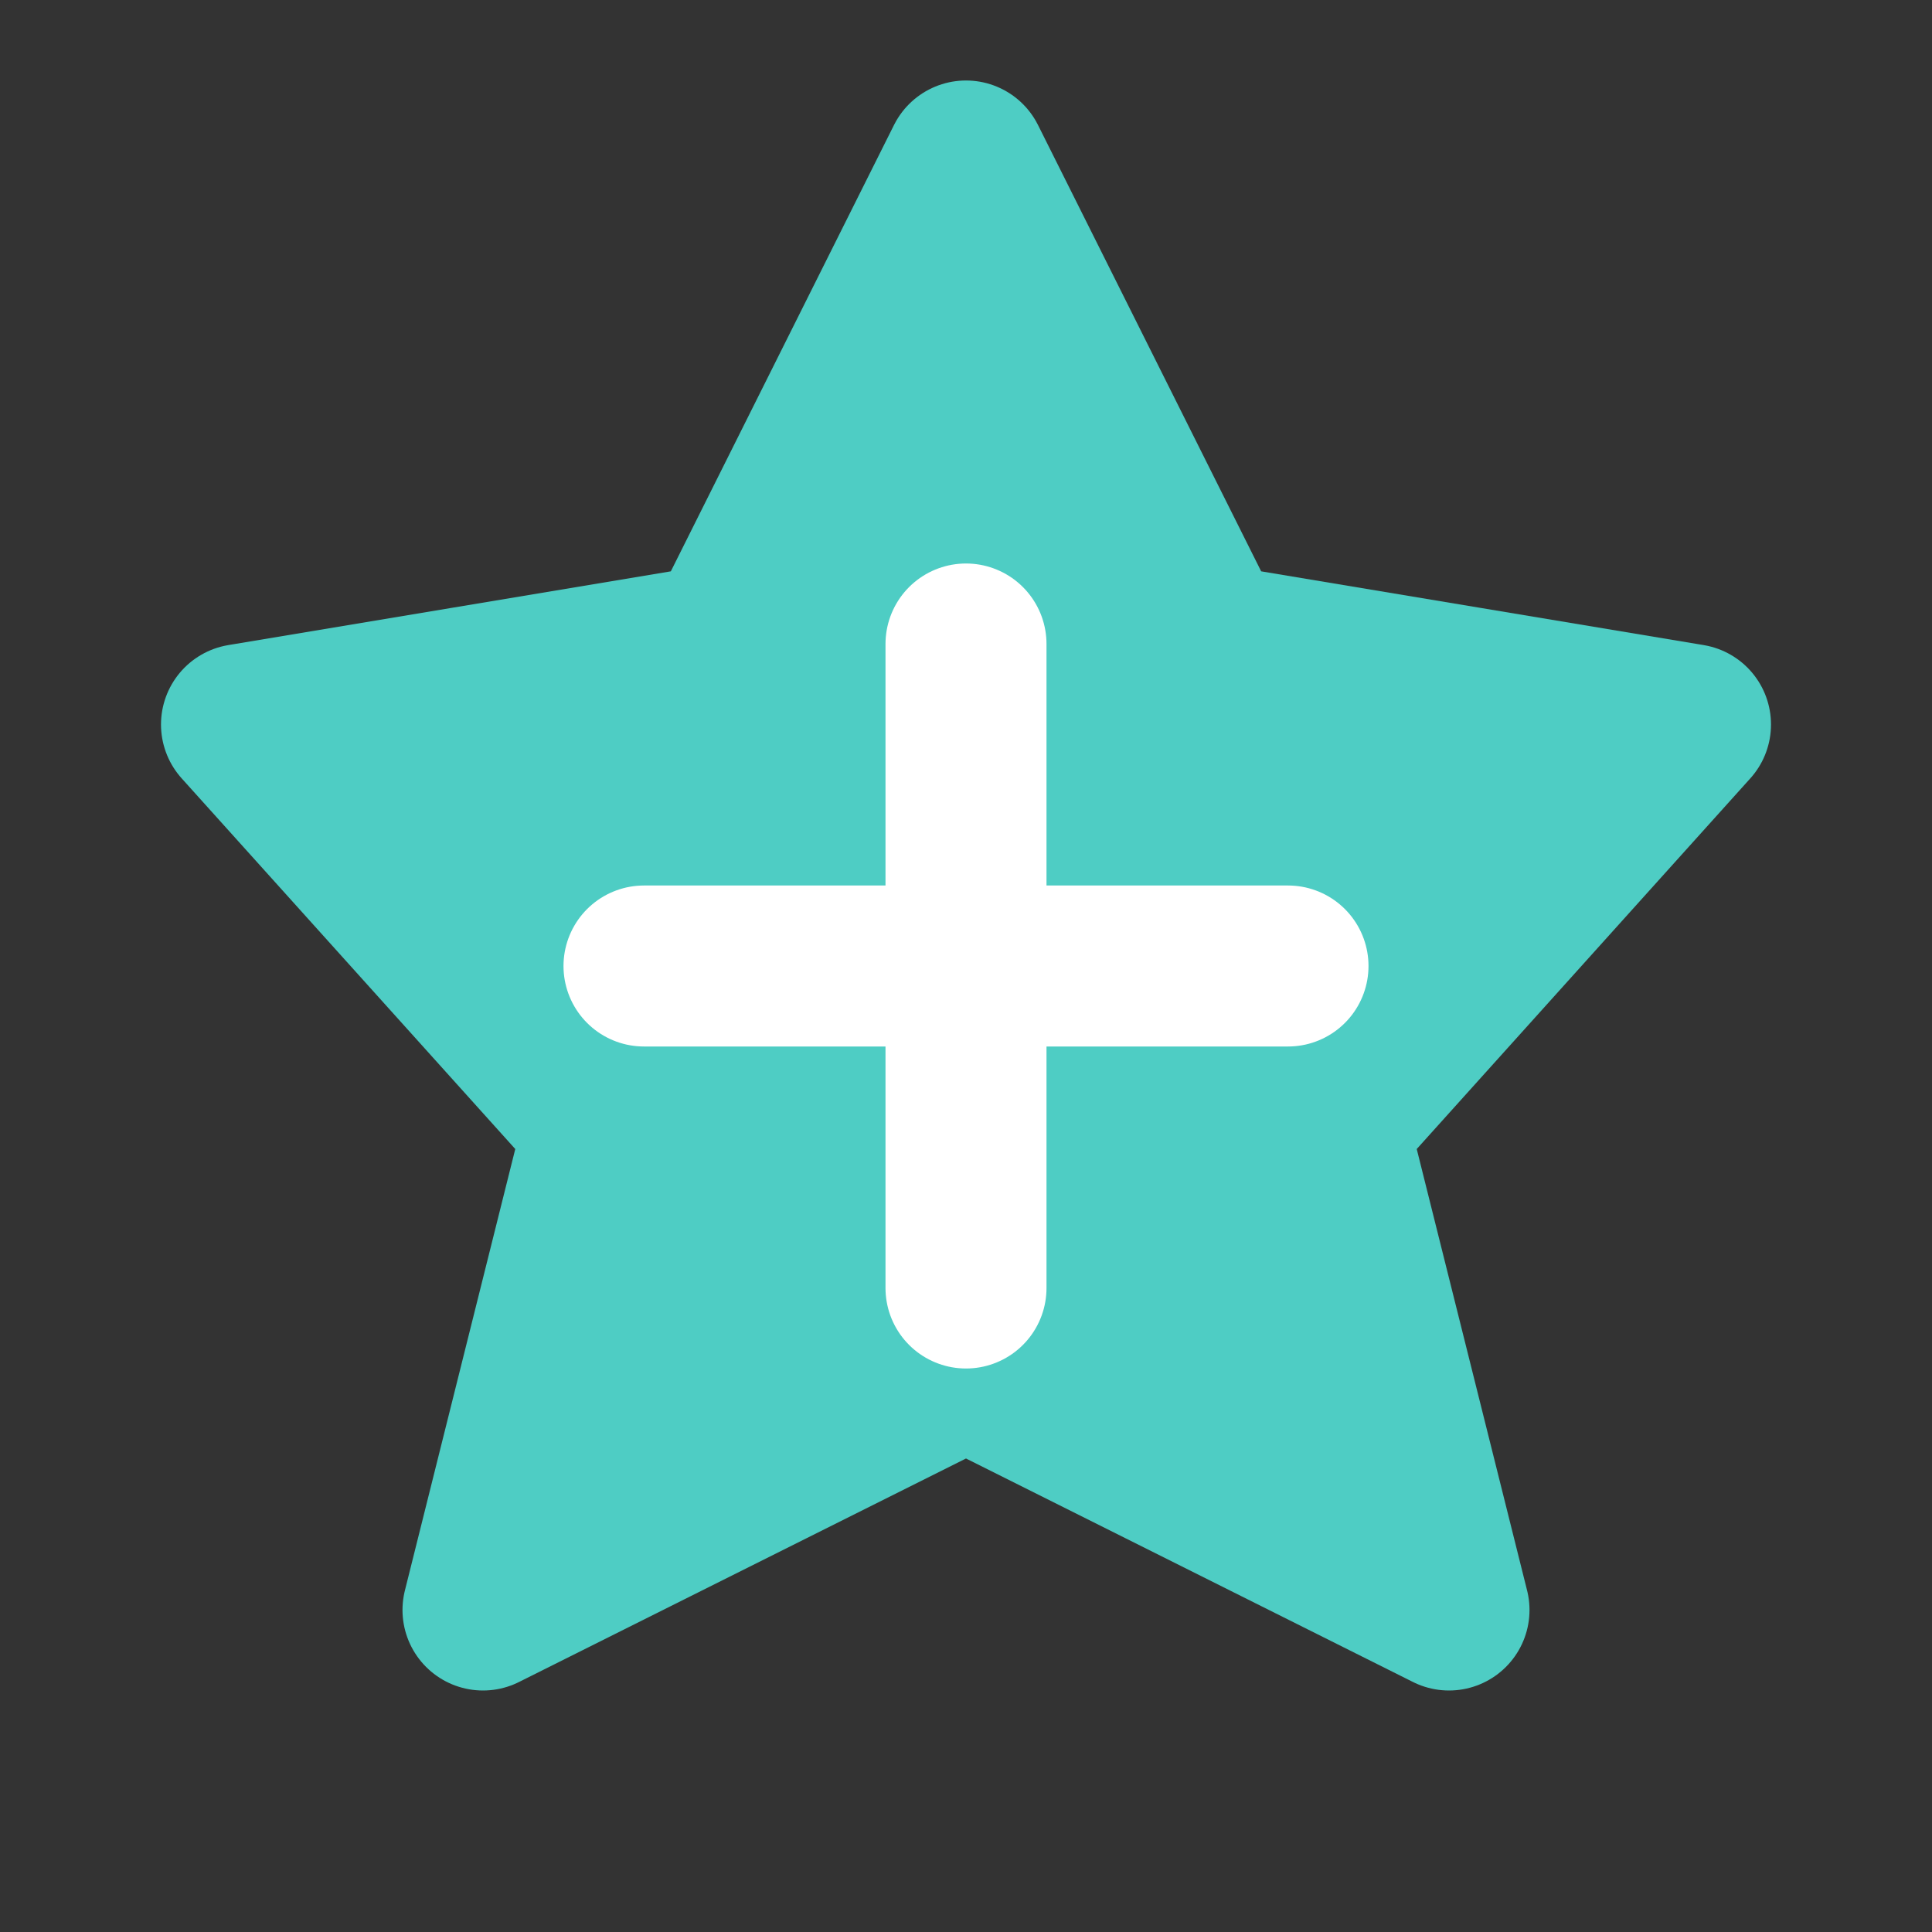 <?xml version="1.0" encoding="UTF-8"?>
<svg width="24" height="24" viewBox="0 0 24 24" fill="none" xmlns="http://www.w3.org/2000/svg">
    <rect x="0" y="0" width="24" height="24" fill="#333333" stroke="none"/>
    <path d="M12 2L15 8L21 9L16.5 14L18 20L12 17L6 20L7.5 14L3 9L9 8L12 2Z" fill="#4ECDC4" stroke="#4ECDC4" stroke-width="2" stroke-linecap="round" stroke-linejoin="round"/>
    <path d="M12 8V16M8 12H16" stroke="white" stroke-width="2" stroke-linecap="round" stroke-linejoin="round"/>
</svg>
